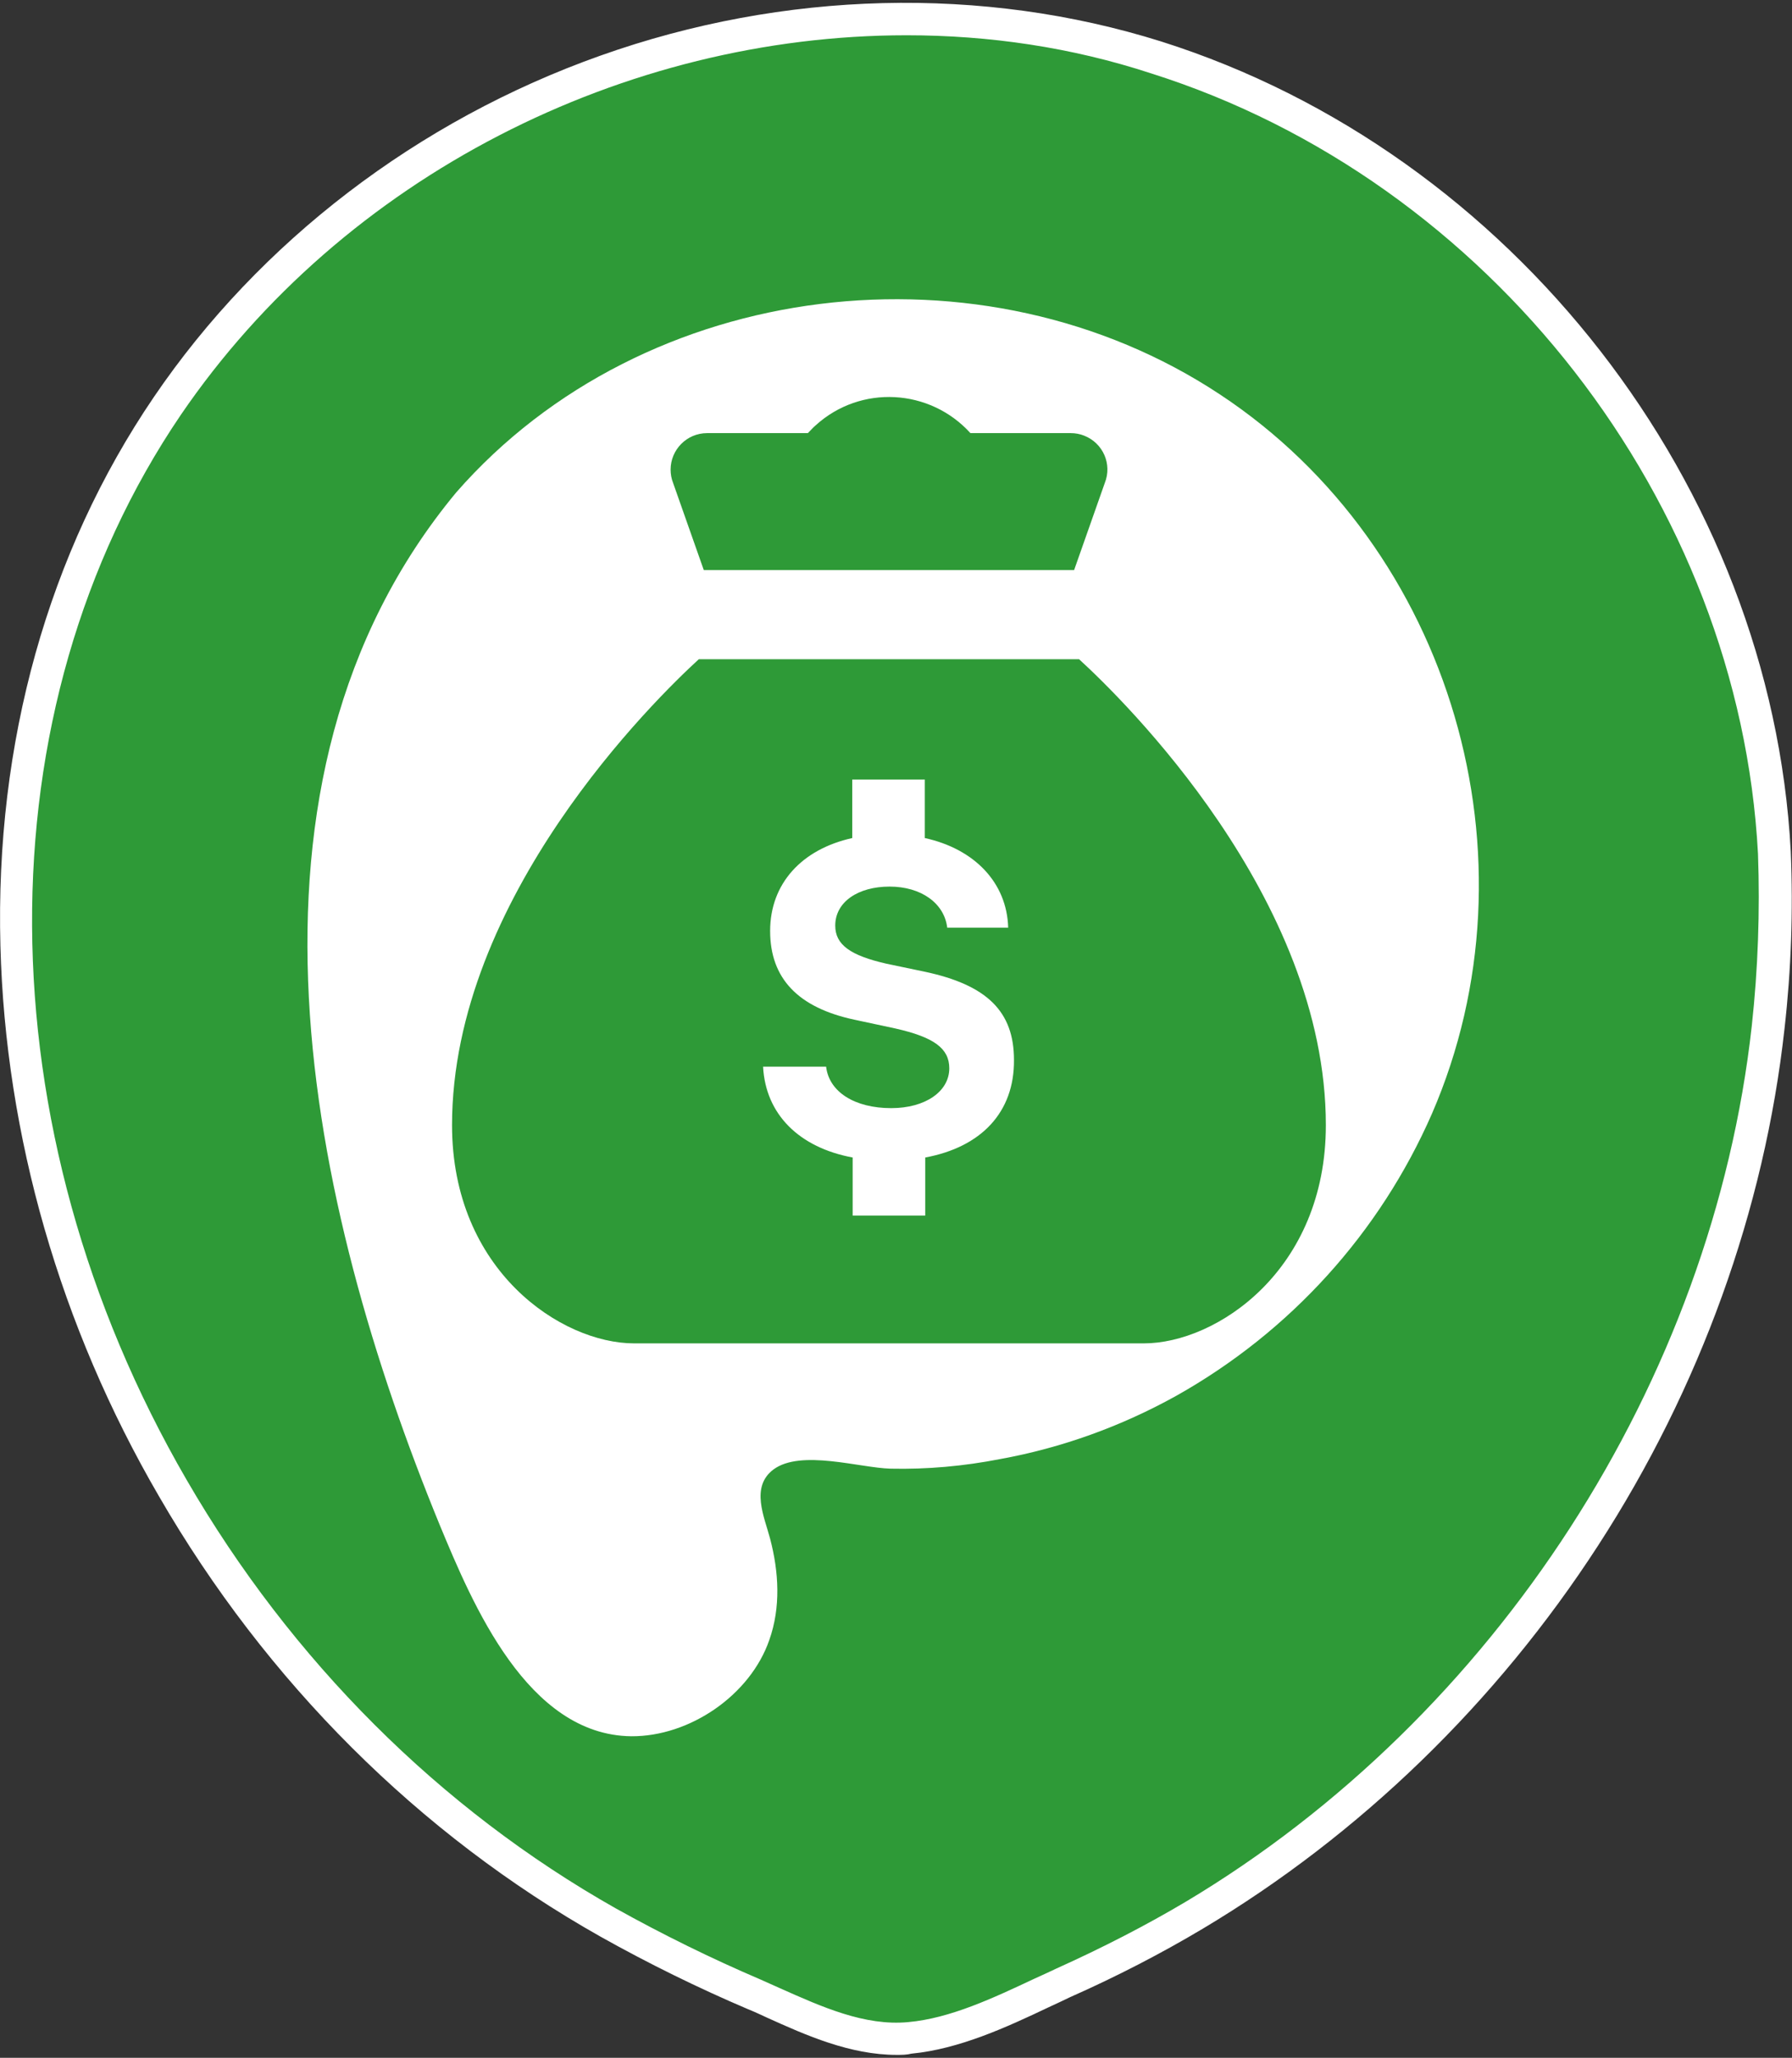<?xml version="1.0" encoding="utf-8"?>
<!-- Generator: Adobe Illustrator 24.0.0, SVG Export Plug-In . SVG Version: 6.00 Build 0)  -->
<svg version="1.1" id="Capa_1" xmlns="http://www.w3.org/2000/svg" xmlns:xlink="http://www.w3.org/1999/xlink" x="0px" y="0px"
	 viewBox="0 0 432.1 496" style="enable-background:new 0 0 432.1 496;" xml:space="preserve">
<rect x="0" y="0" width="432.1" height="496" fill="#333333" stroke="none"/>
<style type="text/css">
	.st0{fill:#2E9A37;}
	.st1{fill:#FFFFFF;}
	.st2{fill:none;}
</style>
<g>
	<g>
		<g>
			<path class="st0" d="M427.9,205.5C423.3,118.7,361.6,40,278.8,13.8c-87.5-27.6-187,8.4-238.4,84.1c-52.8,77.8-44.5,182,1.3,260.8
				c25,43.2,61.5,80.1,105,104.8c11.4,6.4,23.2,12.2,35.3,17.3c11.8,5.1,24.4,11.8,37.6,10.5c12.7-1.2,25.5-8.1,36.9-13.3
				c10.8-4.8,21.4-10.2,31.6-16.3c75.9-45.3,128.7-126.2,138.4-214.1C428,233.7,428.5,219.5,427.9,205.5z"/>
			<path class="st1" d="M216.2,495.3c-11.2,0-21.8-4.7-31.3-9c-1.5-0.7-3-1.4-4.5-2c-12-5.1-24-11-35.6-17.5
				C101,442.1,64.2,405.4,38.3,360.6C14.5,319.7,1.3,273.8,0.1,228c-1.3-49,11.5-94.8,37-132.3S100.8,29,144.8,13.4
				C189-2.3,237-3.5,280,10c84.7,26.8,147.1,107.1,151.8,195.2l0,0c0.6,14.3,0.1,28.6-1.5,42.7c-4.8,43.6-20.4,86.8-45,124.7
				c-24.5,37.8-57.4,69.7-95.3,92.3c-9.9,5.9-20.7,11.5-32,16.5c-1.6,0.8-3.4,1.6-5.1,2.4c-10.1,4.8-21.6,10.1-33.1,11.2
				C218.6,495.3,217.4,495.3,216.2,495.3z M218.6,8.5c-68,0-135.7,33.9-175,91.5C-4.7,171.1-4.2,271.9,45,356.7
				C70.2,400.2,106,436,148.5,460c11.3,6.3,23.1,12.1,34.8,17.1c1.6,0.7,3.1,1.4,4.7,2.1c10.1,4.5,20.5,9.2,31,8.2
				c10.1-0.9,20.5-5.8,30.5-10.5c1.8-0.8,3.5-1.6,5.2-2.4c11.1-5,21.6-10.4,31.2-16.1c74.7-44.6,127-125.5,136.5-211.1
				c1.5-13.7,2-27.7,1.5-41.5c-4.5-84.9-64.7-162.3-146.3-188.1C258.4,11.4,238.5,8.5,218.6,8.5z"/>
		</g>
		<path class="st1" d="M110,118.7c45.4-51.9,127.1-61.4,184.2-23.6c56,37,77.7,111.9,51.1,173.3c-12.6,28.8-34.2,52.6-61.6,68
			c-13.3,7.4-27.7,12.6-42.6,15.3c-8.7,1.7-17.6,2.5-26.4,2.3c-7.4-0.2-21.6-4.7-28.2,0.2c-5.6,4.2-2.2,11.4-0.8,16.7
			c2.1,8,2.6,16.5-0.2,24.4c-4.6,13.3-19.2,23.3-33.3,23.2c-25-0.3-38.2-31.7-46.2-51C74.5,290.7,52.1,188.5,110,118.7z"/>
	</g>
</g>
<path d="M198.3,163.2L198.3,163.2C198.1,163.4,197.8,163.9,198.3,163.2z"/>
<g>
	<path class="st2" d="M223,234.2l-9.1-1.9c-8.8-2-12.4-4.5-12.4-9.2c0-5.7,5.5-9.4,13.1-9.4c7.6,0,13.1,4,13.9,9.9h14.7
		c-0.4-10.9-8.3-19-20.1-21.6v-14.2h-17.5V202c-12.2,2.7-19.8,11-19.8,22.4s6.7,18.6,20.4,21.4l9.8,2.1c9.2,2.1,13,4.8,13,9.6
		c0,5.6-5.8,9.6-14,9.6c-8.9,0-15-3.9-15.7-10H184c0.6,11.6,8.7,19.5,21.6,21.9v14h17.5v-14c13.4-2.6,21.5-11,21.5-23.5
		C244.6,243.8,238.1,237.3,223,234.2z"/>
	<path class="st0" d="M260.2,158.9h-91.7c-10.5,9.6-59.5,57.5-59.5,112.3c0,35.1,26.4,52.6,43.9,52.6h122.9
		c17.5,0,43.9-17.6,43.9-52.6C319.7,216.3,270.7,168.5,260.2,158.9z M223.1,279v14h-17.5v-14c-12.9-2.4-21-10.4-21.6-21.9h15.2
		c0.7,6.1,6.9,10,15.7,10c8.2,0,14-4,14-9.6c0-4.8-3.7-7.5-13-9.6l-9.8-2.1c-13.7-2.9-20.4-10-20.4-21.4s7.6-19.7,19.8-22.4v-14.1
		H223V202c11.9,2.6,19.8,10.7,20.1,21.6h-14.7c-0.7-5.9-6.3-9.9-13.9-9.9c-7.6,0-13.1,3.7-13.1,9.4c0,4.6,3.6,7.2,12.4,9.2l9.1,1.9
		c15.1,3.2,21.6,9.6,21.6,21.3C244.6,268.1,236.6,276.5,223.1,279z"/>
	<path class="st0" d="M266.4,116.4c1.8-4.5-0.4-9.6-5-11.4c-1-0.4-2.1-0.6-3.2-0.6H234c-9.8-10.8-26.5-11.7-37.3-1.9
		c-0.7,0.6-1.3,1.3-1.9,1.9h-24.3c-4.9,0-8.8,4-8.8,8.8c0,1.1,0.2,2.2,0.6,3.2l7.4,21H259L266.4,116.4z"/>
</g>
</svg>
